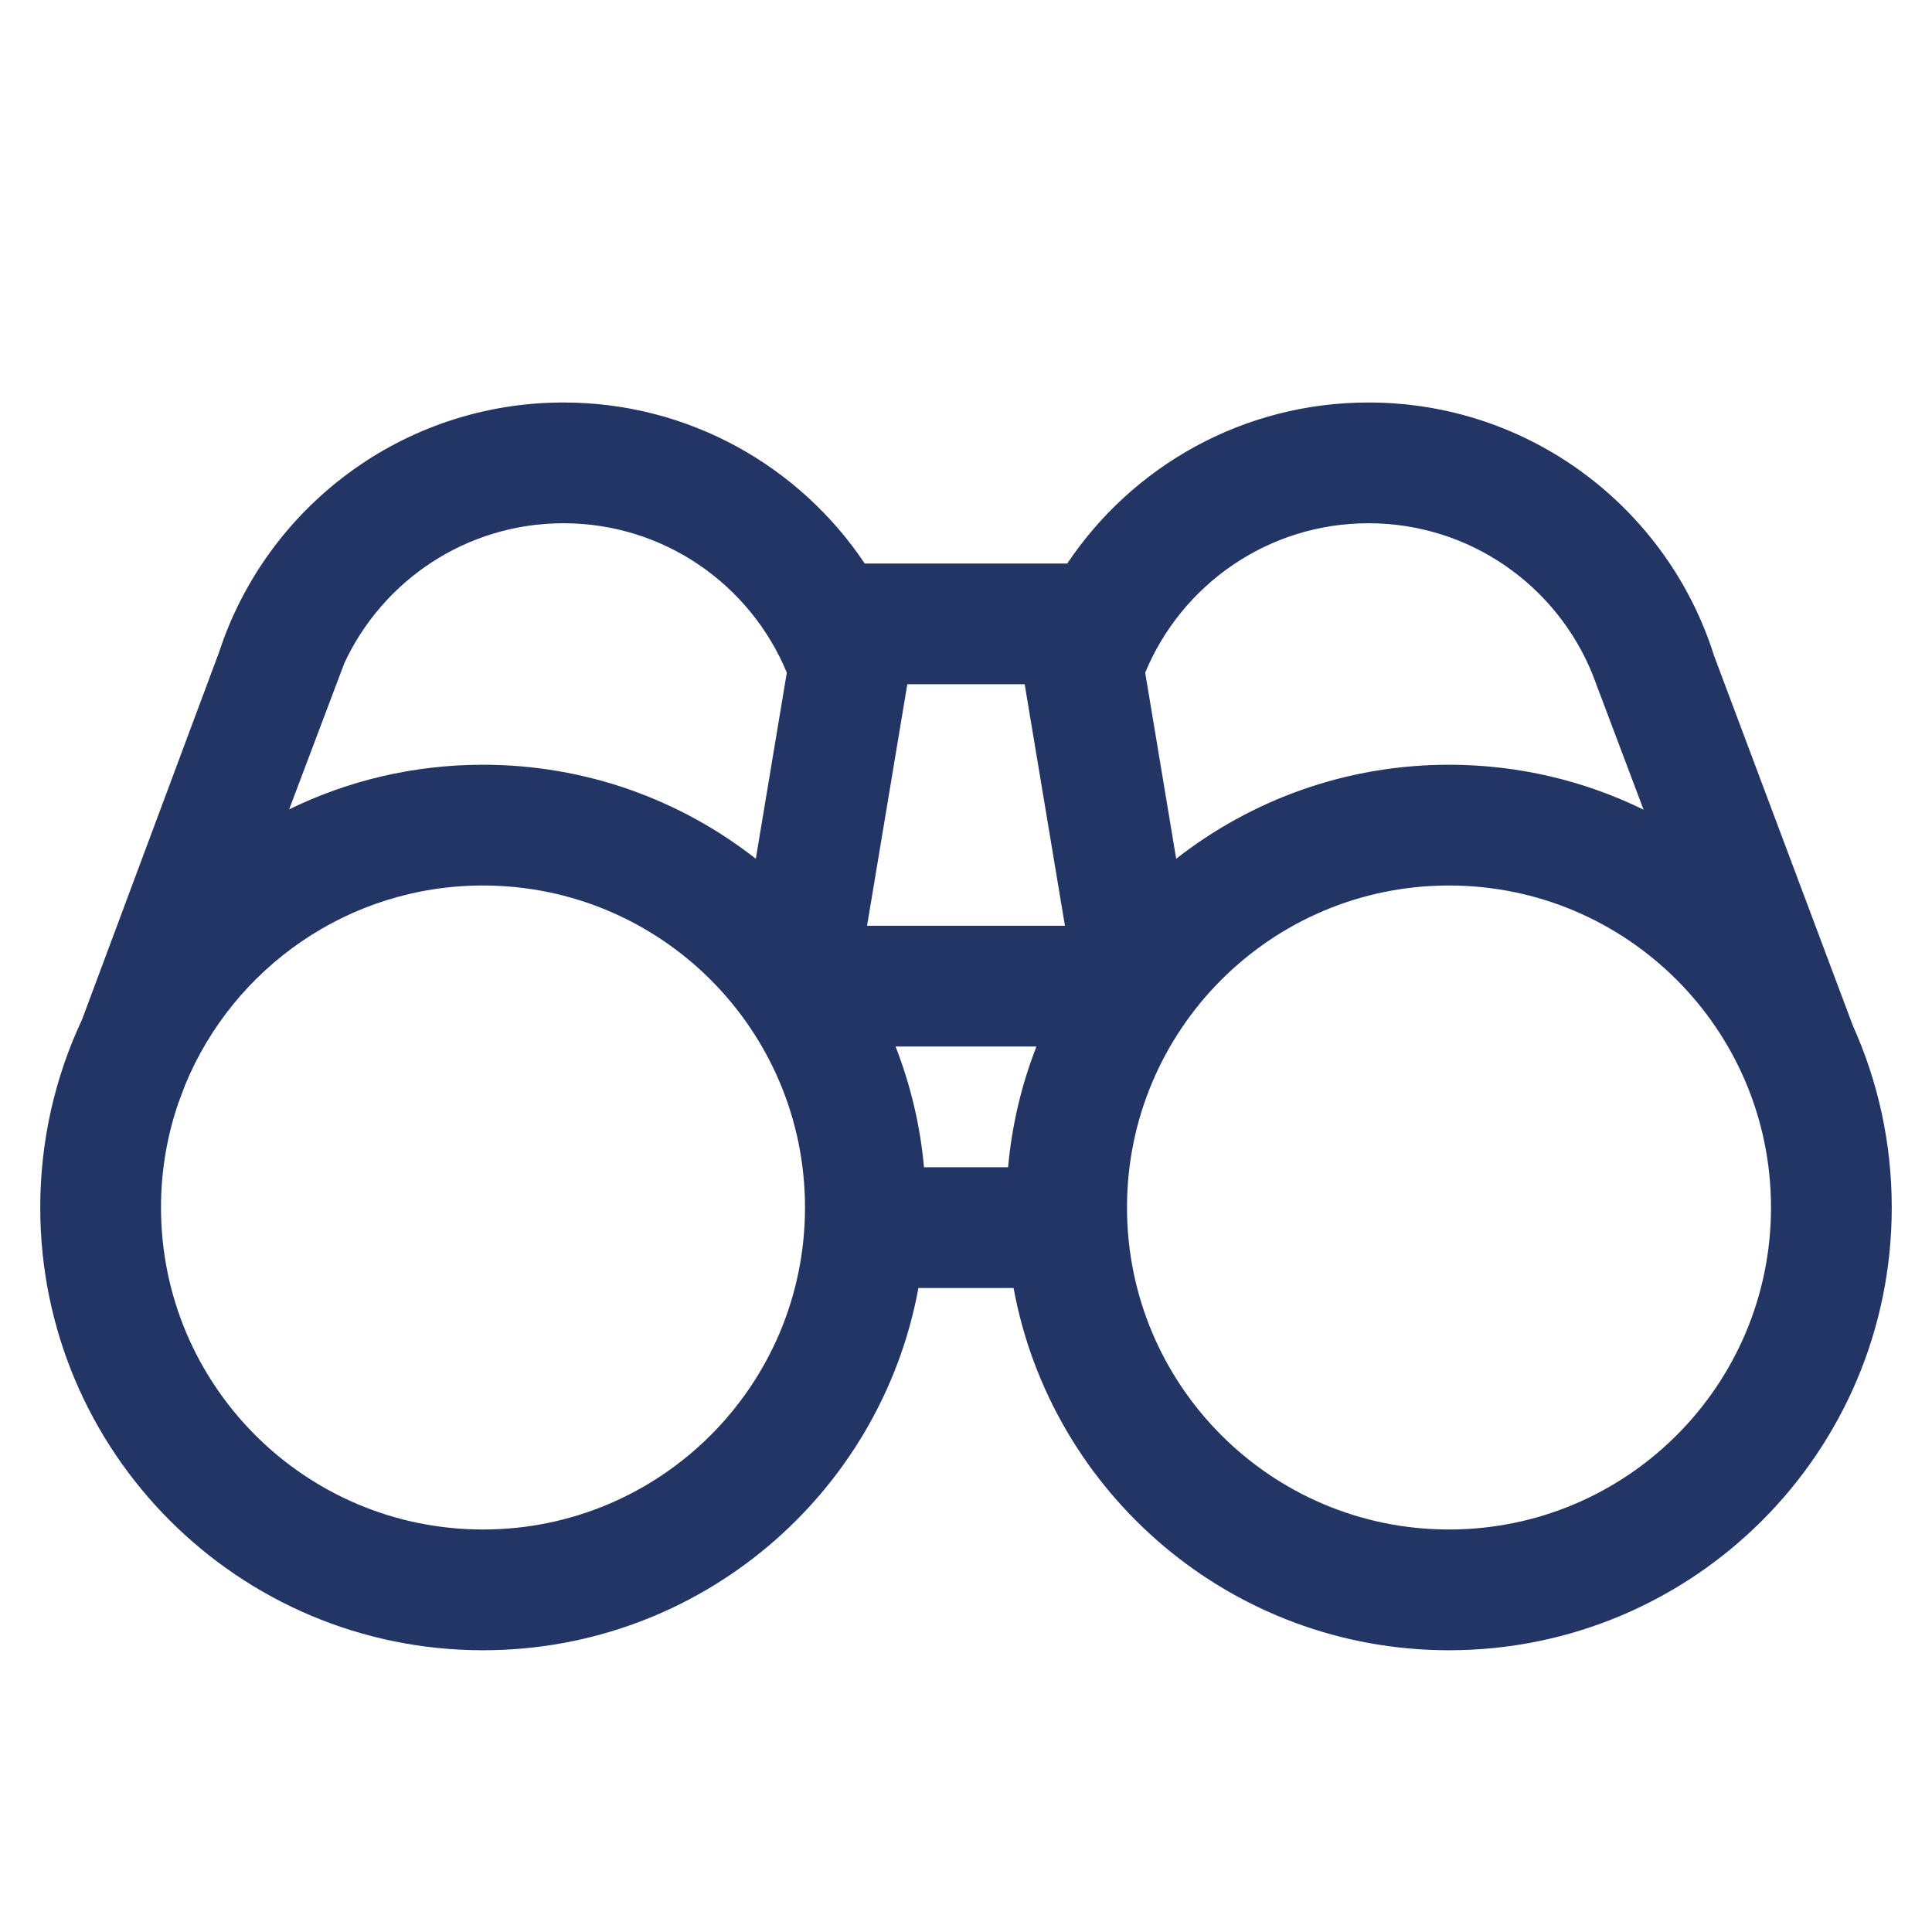 <svg width="24" height="24" viewBox="0 0 24 24" fill="none" xmlns="http://www.w3.org/2000/svg">
    <path fill-rule="evenodd" clip-rule="evenodd"
        d="M2.3 13.477L2.216 13.701C2.076 14.108 2 14.545 2 15C2 17.209 3.791 19 6 19C8.209 19 10 17.209 10 15C10 12.791 8.209 11 6 11C4.33 11 2.9 12.023 2.3 13.477ZM0.5 15C0.5 14.166 0.686 13.376 1.018 12.668L2.721 8.103C3.309 6.302 5.002 5 7 5C8.56 5 9.935 5.794 10.742 7H13.258C14.065 5.794 15.44 5 17 5C19.013 5 20.717 6.321 21.292 8.144L23.016 12.739C23.327 13.429 23.5 14.194 23.5 15C23.5 18.038 21.038 20.5 18 20.5C15.304 20.5 13.061 18.56 12.591 16H11.409C10.939 18.56 8.696 20.5 6 20.5C2.962 20.5 0.5 18.038 0.5 15ZM12.729 8.5H12.612H11.389H11.271L10.771 11.5H13.229L12.729 8.5ZM9.774 8.356C9.324 7.267 8.252 6.5 7 6.5C5.789 6.5 4.746 7.217 4.272 8.25L4.273 8.25L3.592 10.054C4.319 9.699 5.136 9.5 6 9.5C7.278 9.5 8.455 9.936 9.389 10.668L9.774 8.356ZM11.125 13C11.309 13.472 11.431 13.975 11.478 14.5H12.523C12.57 13.975 12.691 13.472 12.875 13H11.125ZM14.611 10.668L14.226 8.356C14.676 7.267 15.749 6.5 17 6.5C18.262 6.5 19.342 7.279 19.785 8.382L20.417 10.058C19.687 9.701 18.867 9.5 18 9.5C16.722 9.5 15.546 9.936 14.611 10.668ZM18 19C20.209 19 22 17.209 22 15C22 12.791 20.209 11 18 11C15.791 11 14 12.791 14 15C14 17.209 15.791 19 18 19Z"
        fill="#233564" />
</svg>
